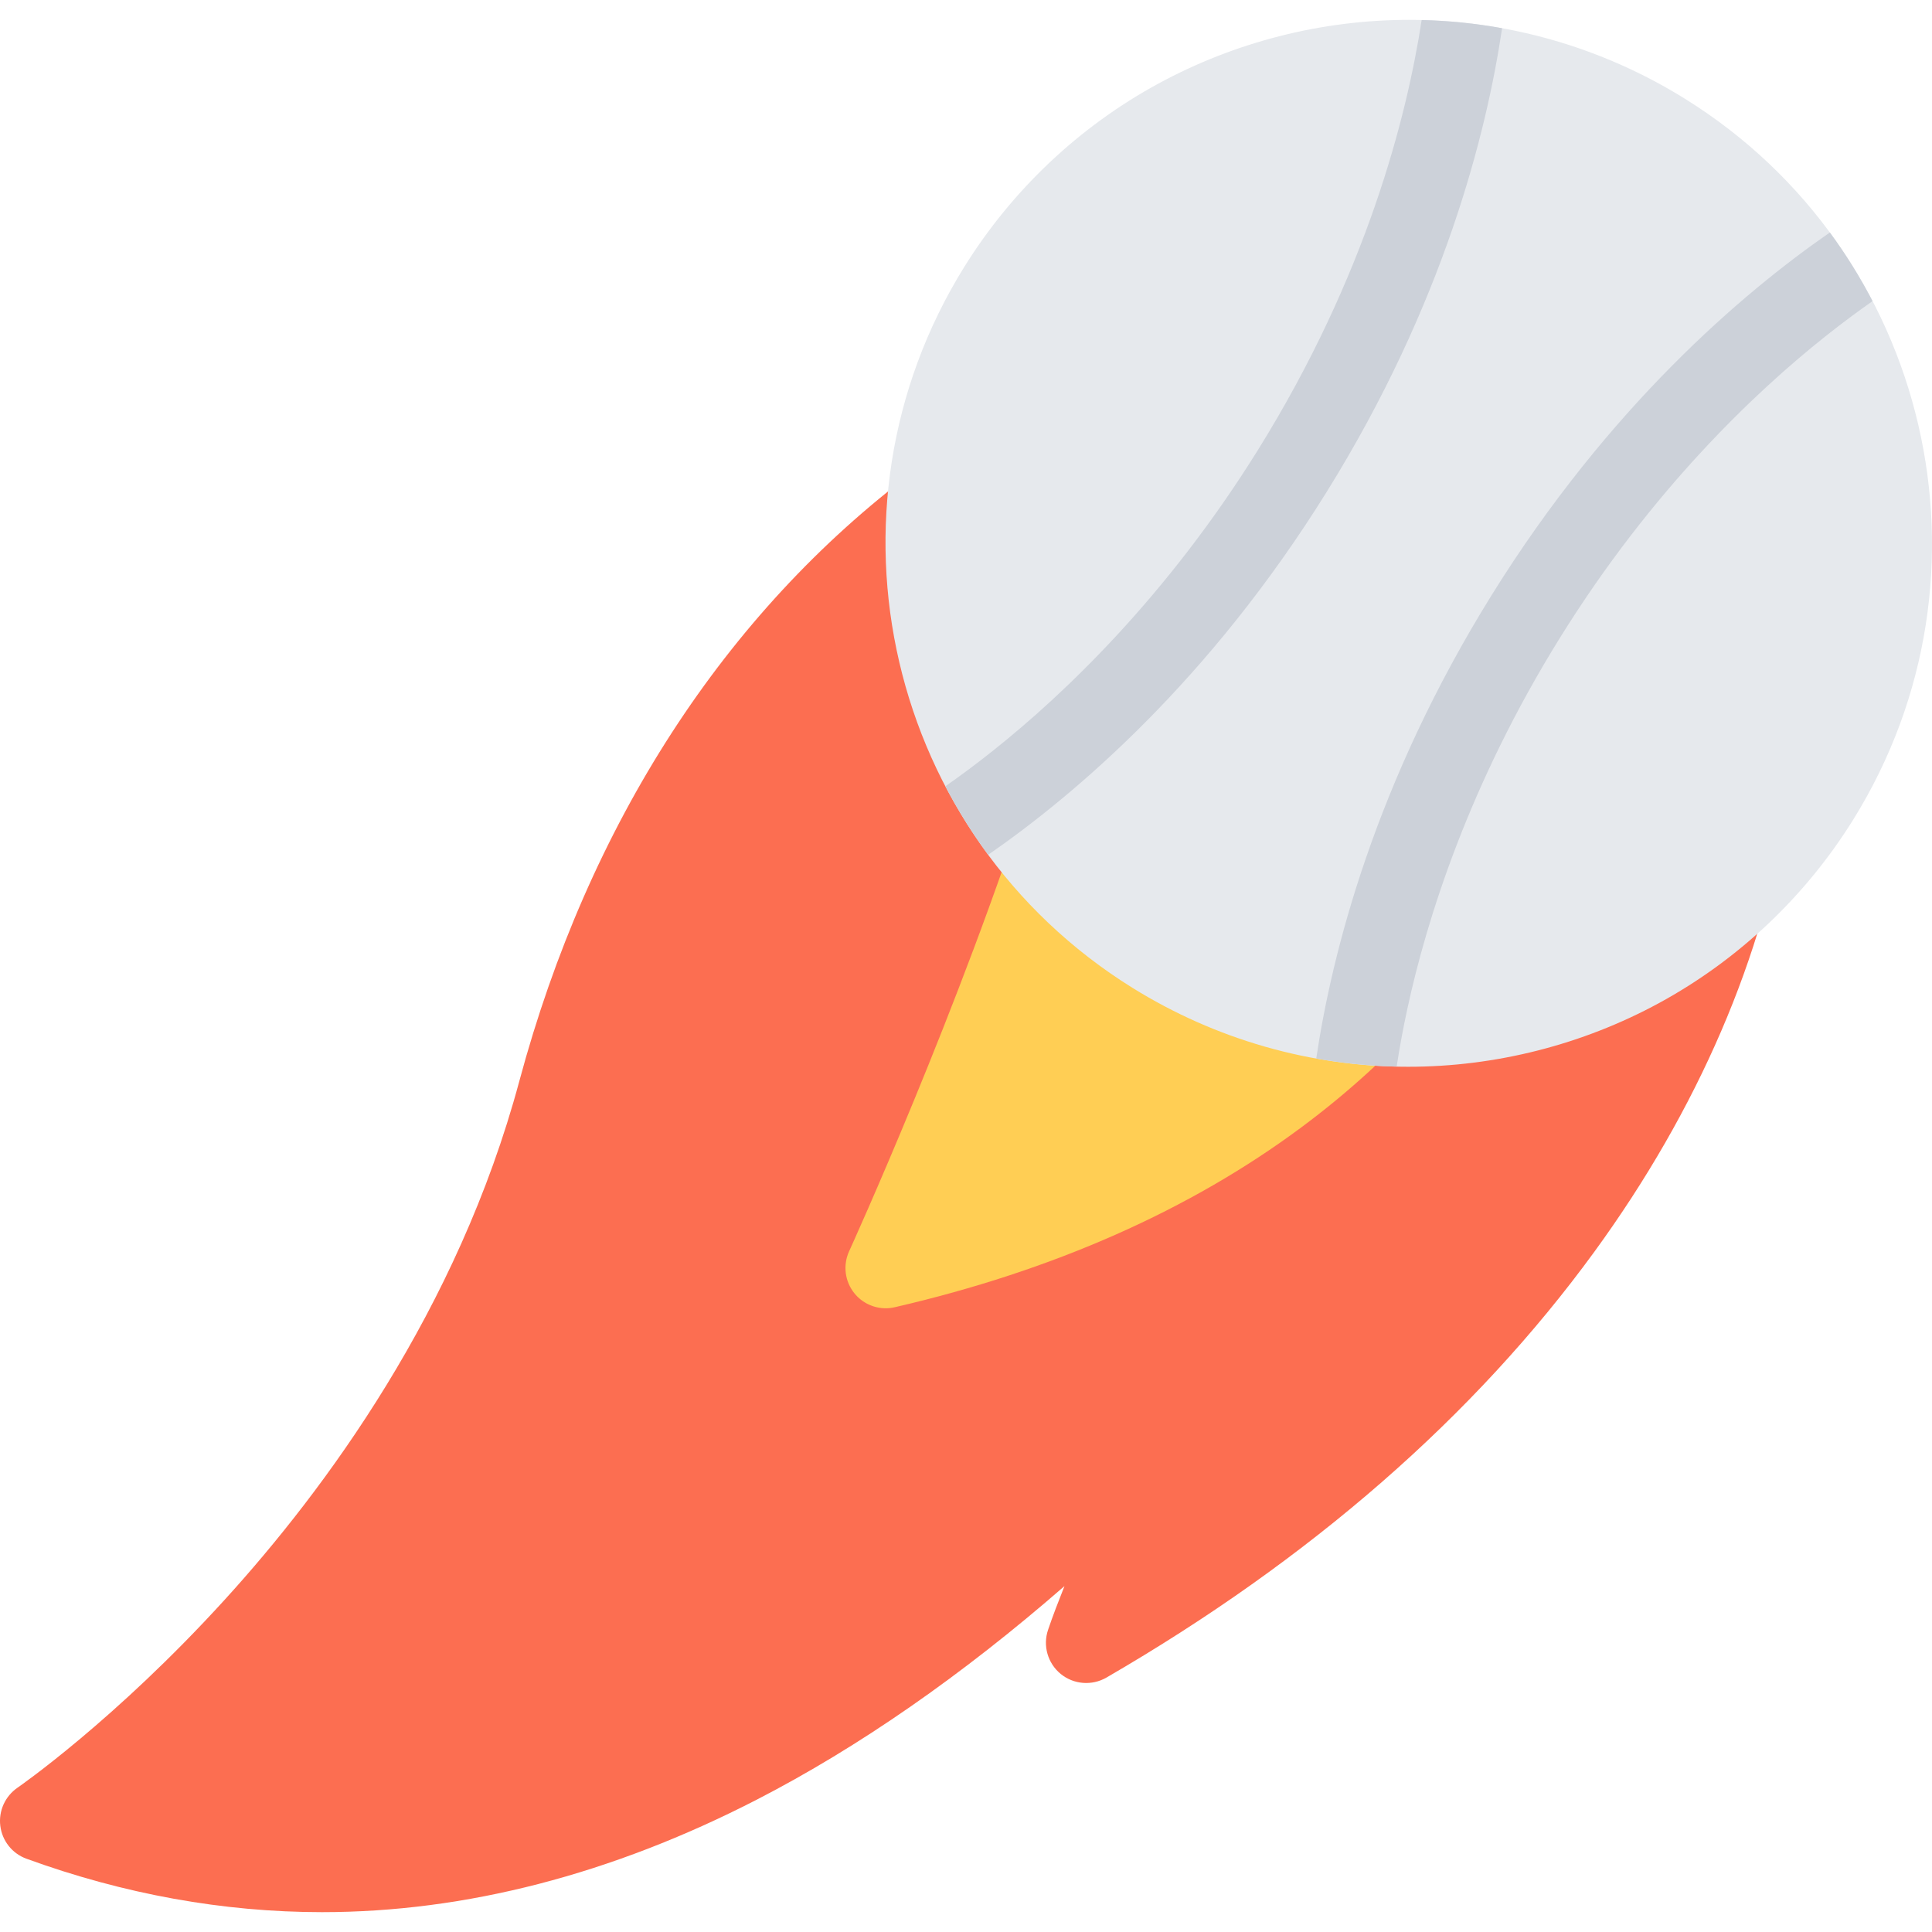 <?xml version="1.0" encoding="iso-8859-1"?>
<!-- Uploaded to: SVG Repo, www.svgrepo.com, Generator: SVG Repo Mixer Tools -->
<svg height="800px" width="800px" version="1.1" id="Layer_1" xmlns="http://www.w3.org/2000/svg" xmlns:xlink="http://www.w3.org/1999/xlink" 
	 viewBox="0 0 511.963 511.963" xml:space="preserve">
<path style="fill:#FC6E51;" d="M447.709,101.85c-0.781-0.844-1.594-1.688-2.406-2.5c-14.404-14.405-38.889-22.343-68.918-22.343
	c-44.701,0-93.604,17.452-134.157,47.857c-50.107,37.561-86.292,93.464-104.62,161.647c-16.296,60.607-51.45,108.182-78.074,137.414
	C30.457,455.878,4.896,473.548,4.646,473.72c-3.297,2.266-5.062,6.172-4.562,10.141s3.172,7.328,6.937,8.688
	c25.78,9.389,52.138,14.154,78.309,14.154c38.014,0,76.777-10.031,115.212-29.811c26.968-13.891,54.279-32.857,81.536-56.59
	c-1.594,4.014-3.094,7.873-4.344,11.576c-1.438,4.203-0.109,8.859,3.328,11.688c3.436,2.812,8.264,3.203,12.123,0.984
	c54.045-31.326,97.559-69.277,129.291-112.822c27.498-37.732,45.154-78.714,51.027-118.494
	C480.3,167.268,470.894,126.676,447.709,101.85z"/>
<path style="fill:#FFCE54;" d="M436.646,103.084c-0.078-1.156-0.156-2.203-0.25-3.016c-0.812-7.484-6.014-9.531-8.201-10.078
	c-4.359-1.062-9.297-1.609-14.672-1.609c-23.436,0-51.467,9.983-74.996,26.686c-30.201,21.452-52.623,53.06-64.824,91.417
	c-19.241,60.451-48.396,124.447-48.693,125.087c-1.688,3.703-1.141,8.031,1.438,11.188c2.046,2.516,5.109,3.922,8.265,3.922
	c0.797,0,1.594-0.094,2.406-0.281c41.959-9.688,78.223-25.734,107.736-47.67c24.904-18.5,45.248-41.342,60.449-67.887
	c28.139-49.106,31.451-98.636,31.576-117.666C436.912,108.552,436.771,105.131,436.646,103.084z"/>
<path style="fill:#E6E9ED;" d="M446.537,26.197c-22.014-13.702-47.295-20.936-73.121-20.936c-23.139,0-46.123,5.844-66.449,16.89
	c-20.985,11.39-38.756,28.186-51.443,48.575c-40.373,64.95-20.405,150.633,44.536,191.021
	c22.029,13.701,47.311,20.936,73.121,20.936c23.154,0,46.139-5.844,66.465-16.889c20.969-11.406,38.764-28.202,51.436-48.591
	C531.47,152.269,511.486,66.57,446.537,26.197z"/>
<g>
	<path style="fill:#CCD1D9;" d="M376.728,5.308c-3.938,25.64-14.594,67.622-43.326,113.838
		c-24.295,39.061-51.59,64.918-70.191,79.715c-4.547,3.625-8.812,6.78-12.702,9.499c3.297,6.297,7.077,12.375,11.343,18.155
		c23.131-16.015,58.615-46.169,89.66-96.088c31.061-49.935,42.404-95.12,46.527-122.947C391.041,6.198,383.916,5.48,376.728,5.308z"
		/>
	<path style="fill:#CCD1D9;" d="M483.613,89.21c4.516-3.593,8.75-6.718,12.594-9.421c-3.281-6.312-7.047-12.39-11.312-18.187
		c-23.139,16.03-58.574,46.185-89.588,96.042c-31.016,49.888-42.373,95.026-46.514,122.852c7.016,1.266,14.139,1.984,21.311,2.141
		c0.703-4.656,1.641-9.857,2.875-15.514c5.047-23.234,16.156-59.138,40.451-98.199C437.709,129.864,465.005,104.006,483.613,89.21z"
		/>
</g>
</svg>